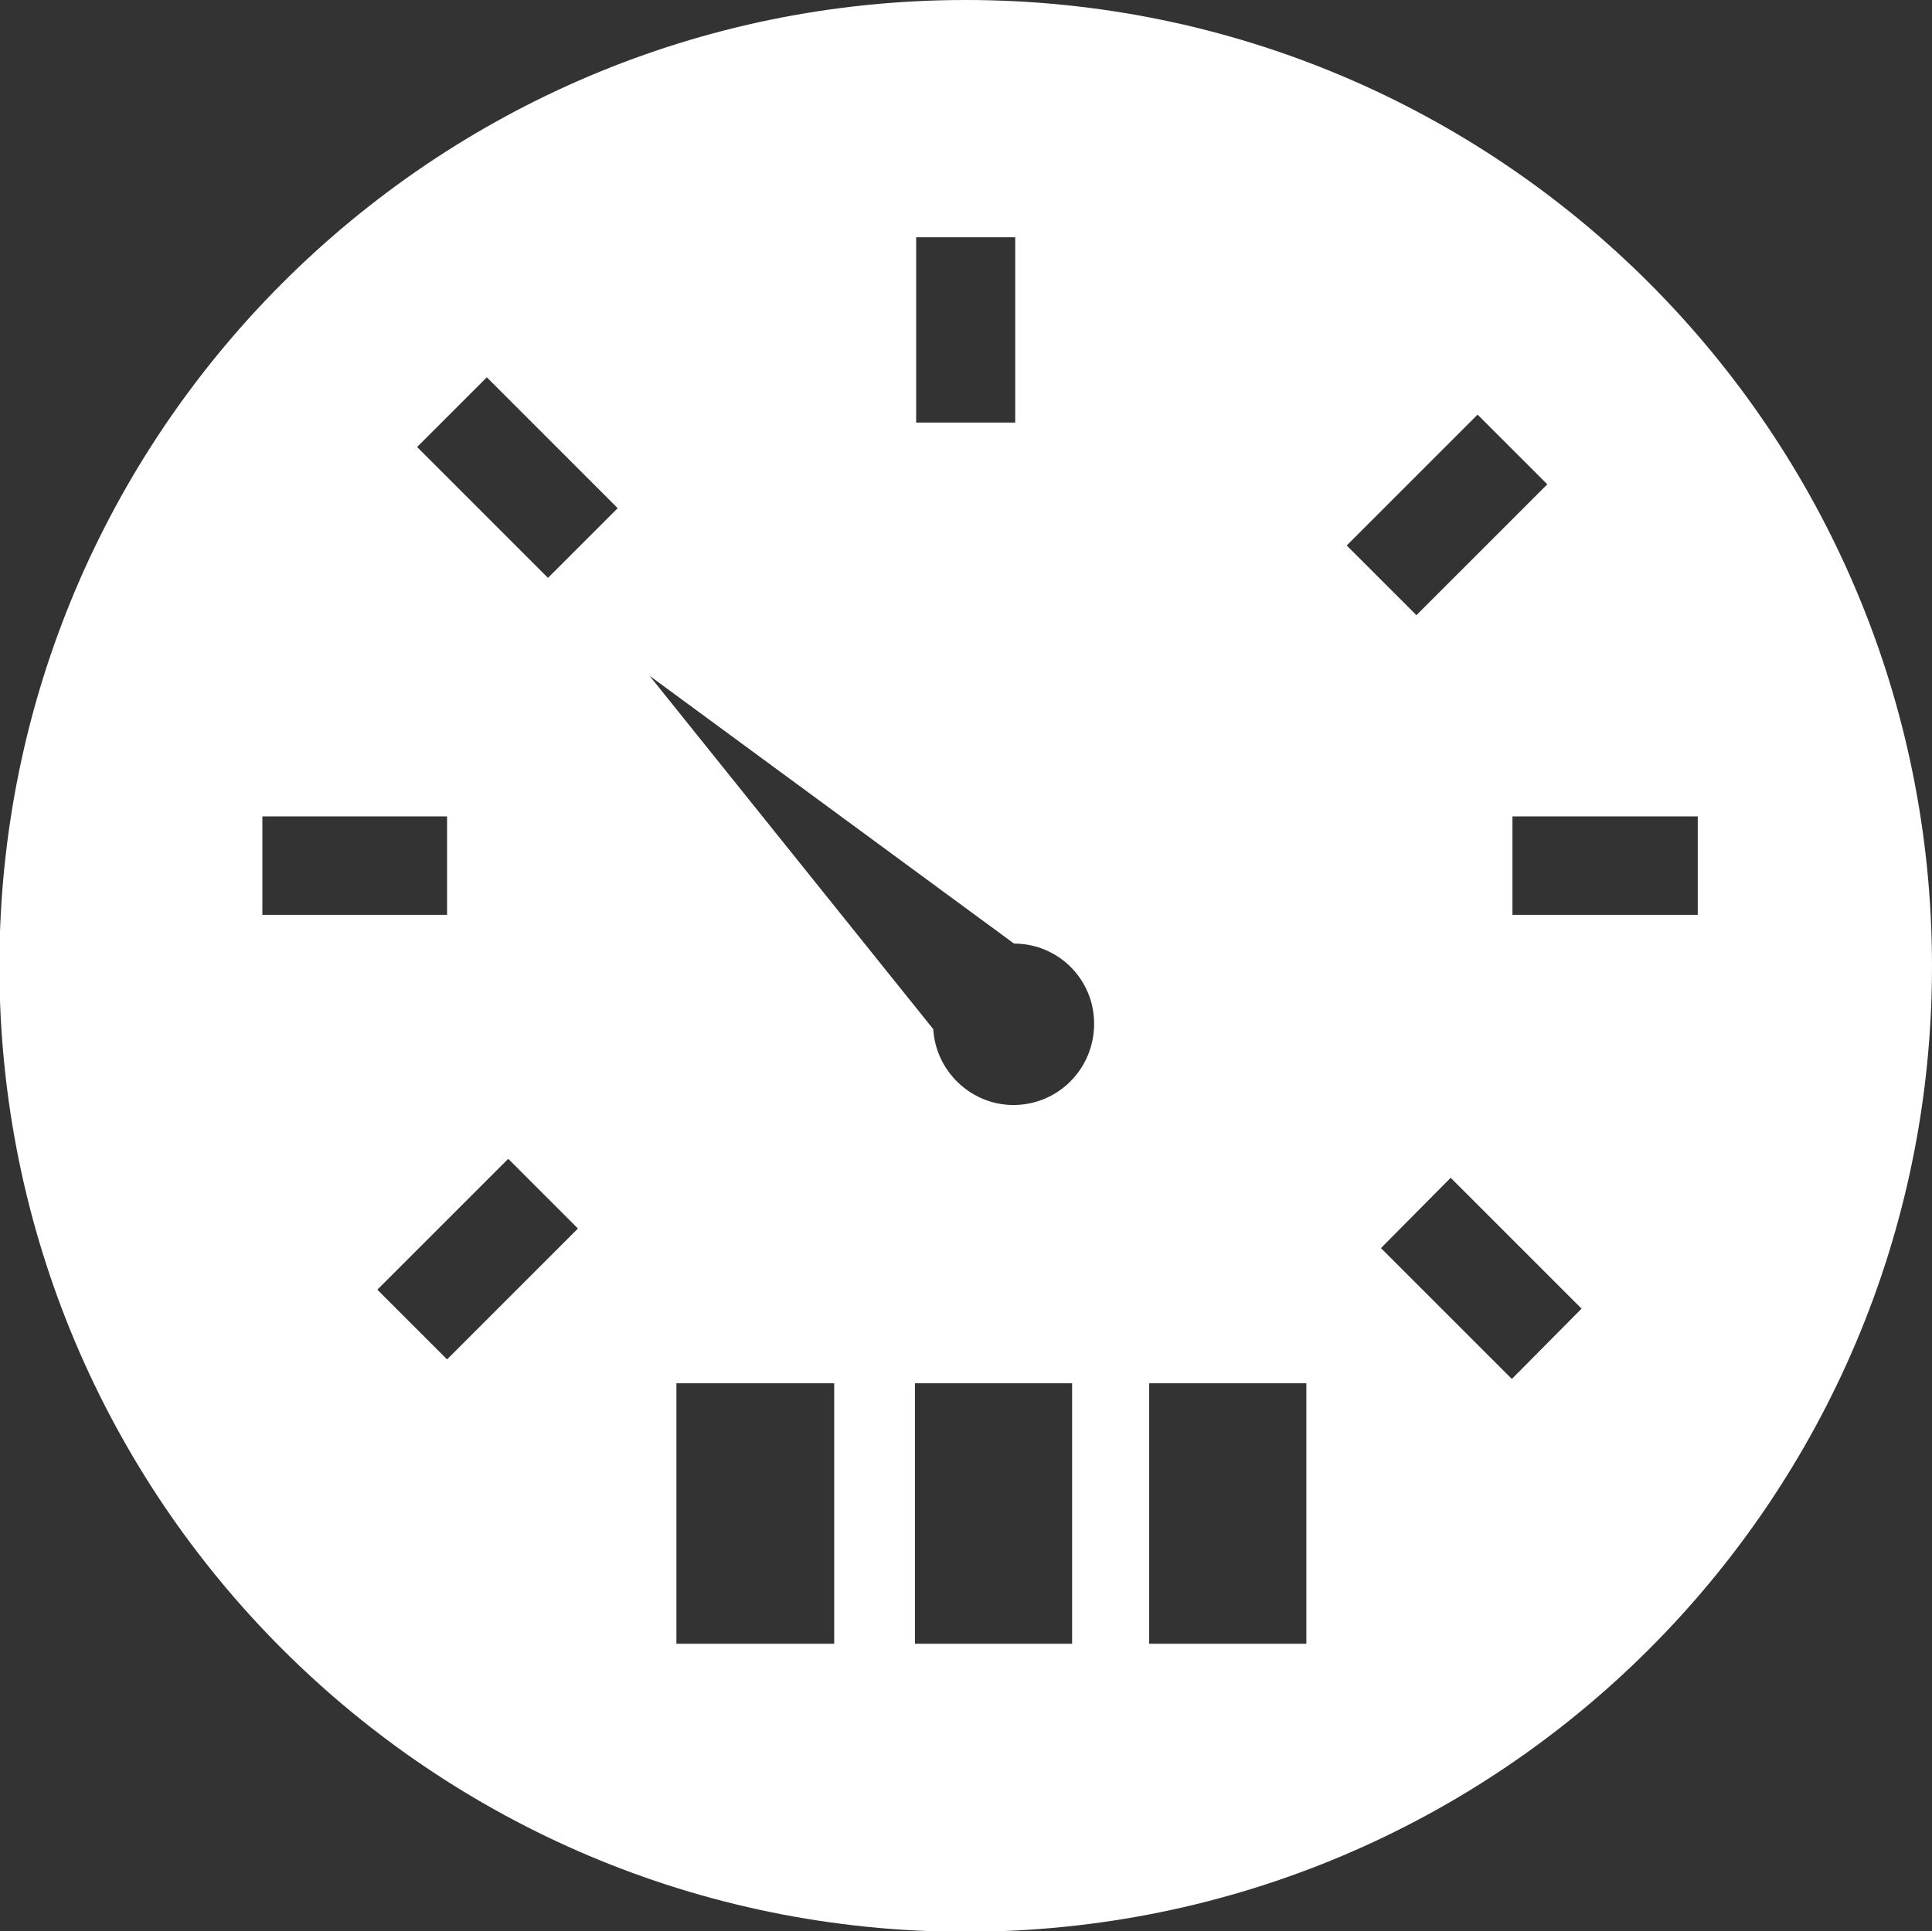 <?xml version="1.0" encoding="utf-8"?>
<!-- Generator: Adobe Illustrator 20.1.0, SVG Export Plug-In . SVG Version: 6.00 Build 0)  -->
<svg version="1.1" id="Layer_1" xmlns="http://www.w3.org/2000/svg" xmlns:xlink="http://www.w3.org/1999/xlink" x="0px" y="0px"
	 viewBox="-47.3 142.1 315.9 315.8" style="enable-background:new -47.3 142.1 315.9 315.8;" xml:space="preserve">
<rect x="-47.3" y="142.1" width="315.9" height="315.8" fill="#333333" stroke="none"/>
<style type="text/css">
	.st0{fill:#FFFFFF;}
</style>
<path class="st0" d="M110.6,142.1c-87.2,0-158,70.7-158,158s70.7,157.9,158,157.9s158-70.6,158-157.9S197.9,142.1,110.6,142.1z
	 M102.5,180.9h16.2v30.3h-16.2V180.9z M-4.4,291.7v-16.1h30.2v16.1H-4.4z M25.8,364.4L14.4,353l21.4-21.4l11.4,11.4L25.8,364.4z
	 M42.3,236.6l-21.4-21.4l11.4-11.4l21.4,21.4L42.3,236.6z M89.1,410.9H63.3v-42.6h25.8V410.9z M128,410.9h-25.7v-42.6H128V410.9z
	 M118.4,322.8c-6.9,0-12.7-5.5-13.1-12.4l-46.4-57.8l59.6,43.8c7.2,0,13.1,5.8,13.1,13.1C131.6,316.9,125.7,322.8,118.4,322.8z
	 M166.3,410.9h-25.7v-42.6h25.7V410.9z M194.3,209.9l11.4,11.4l-21.4,21.4l-11.4-11.4L194.3,209.9z M199.9,367.6l-21.4-21.4
	l11.4-11.5l21.4,21.4L199.9,367.6z M200,291.7v-16.1h30.3v16.1H200z"/>
</svg>
